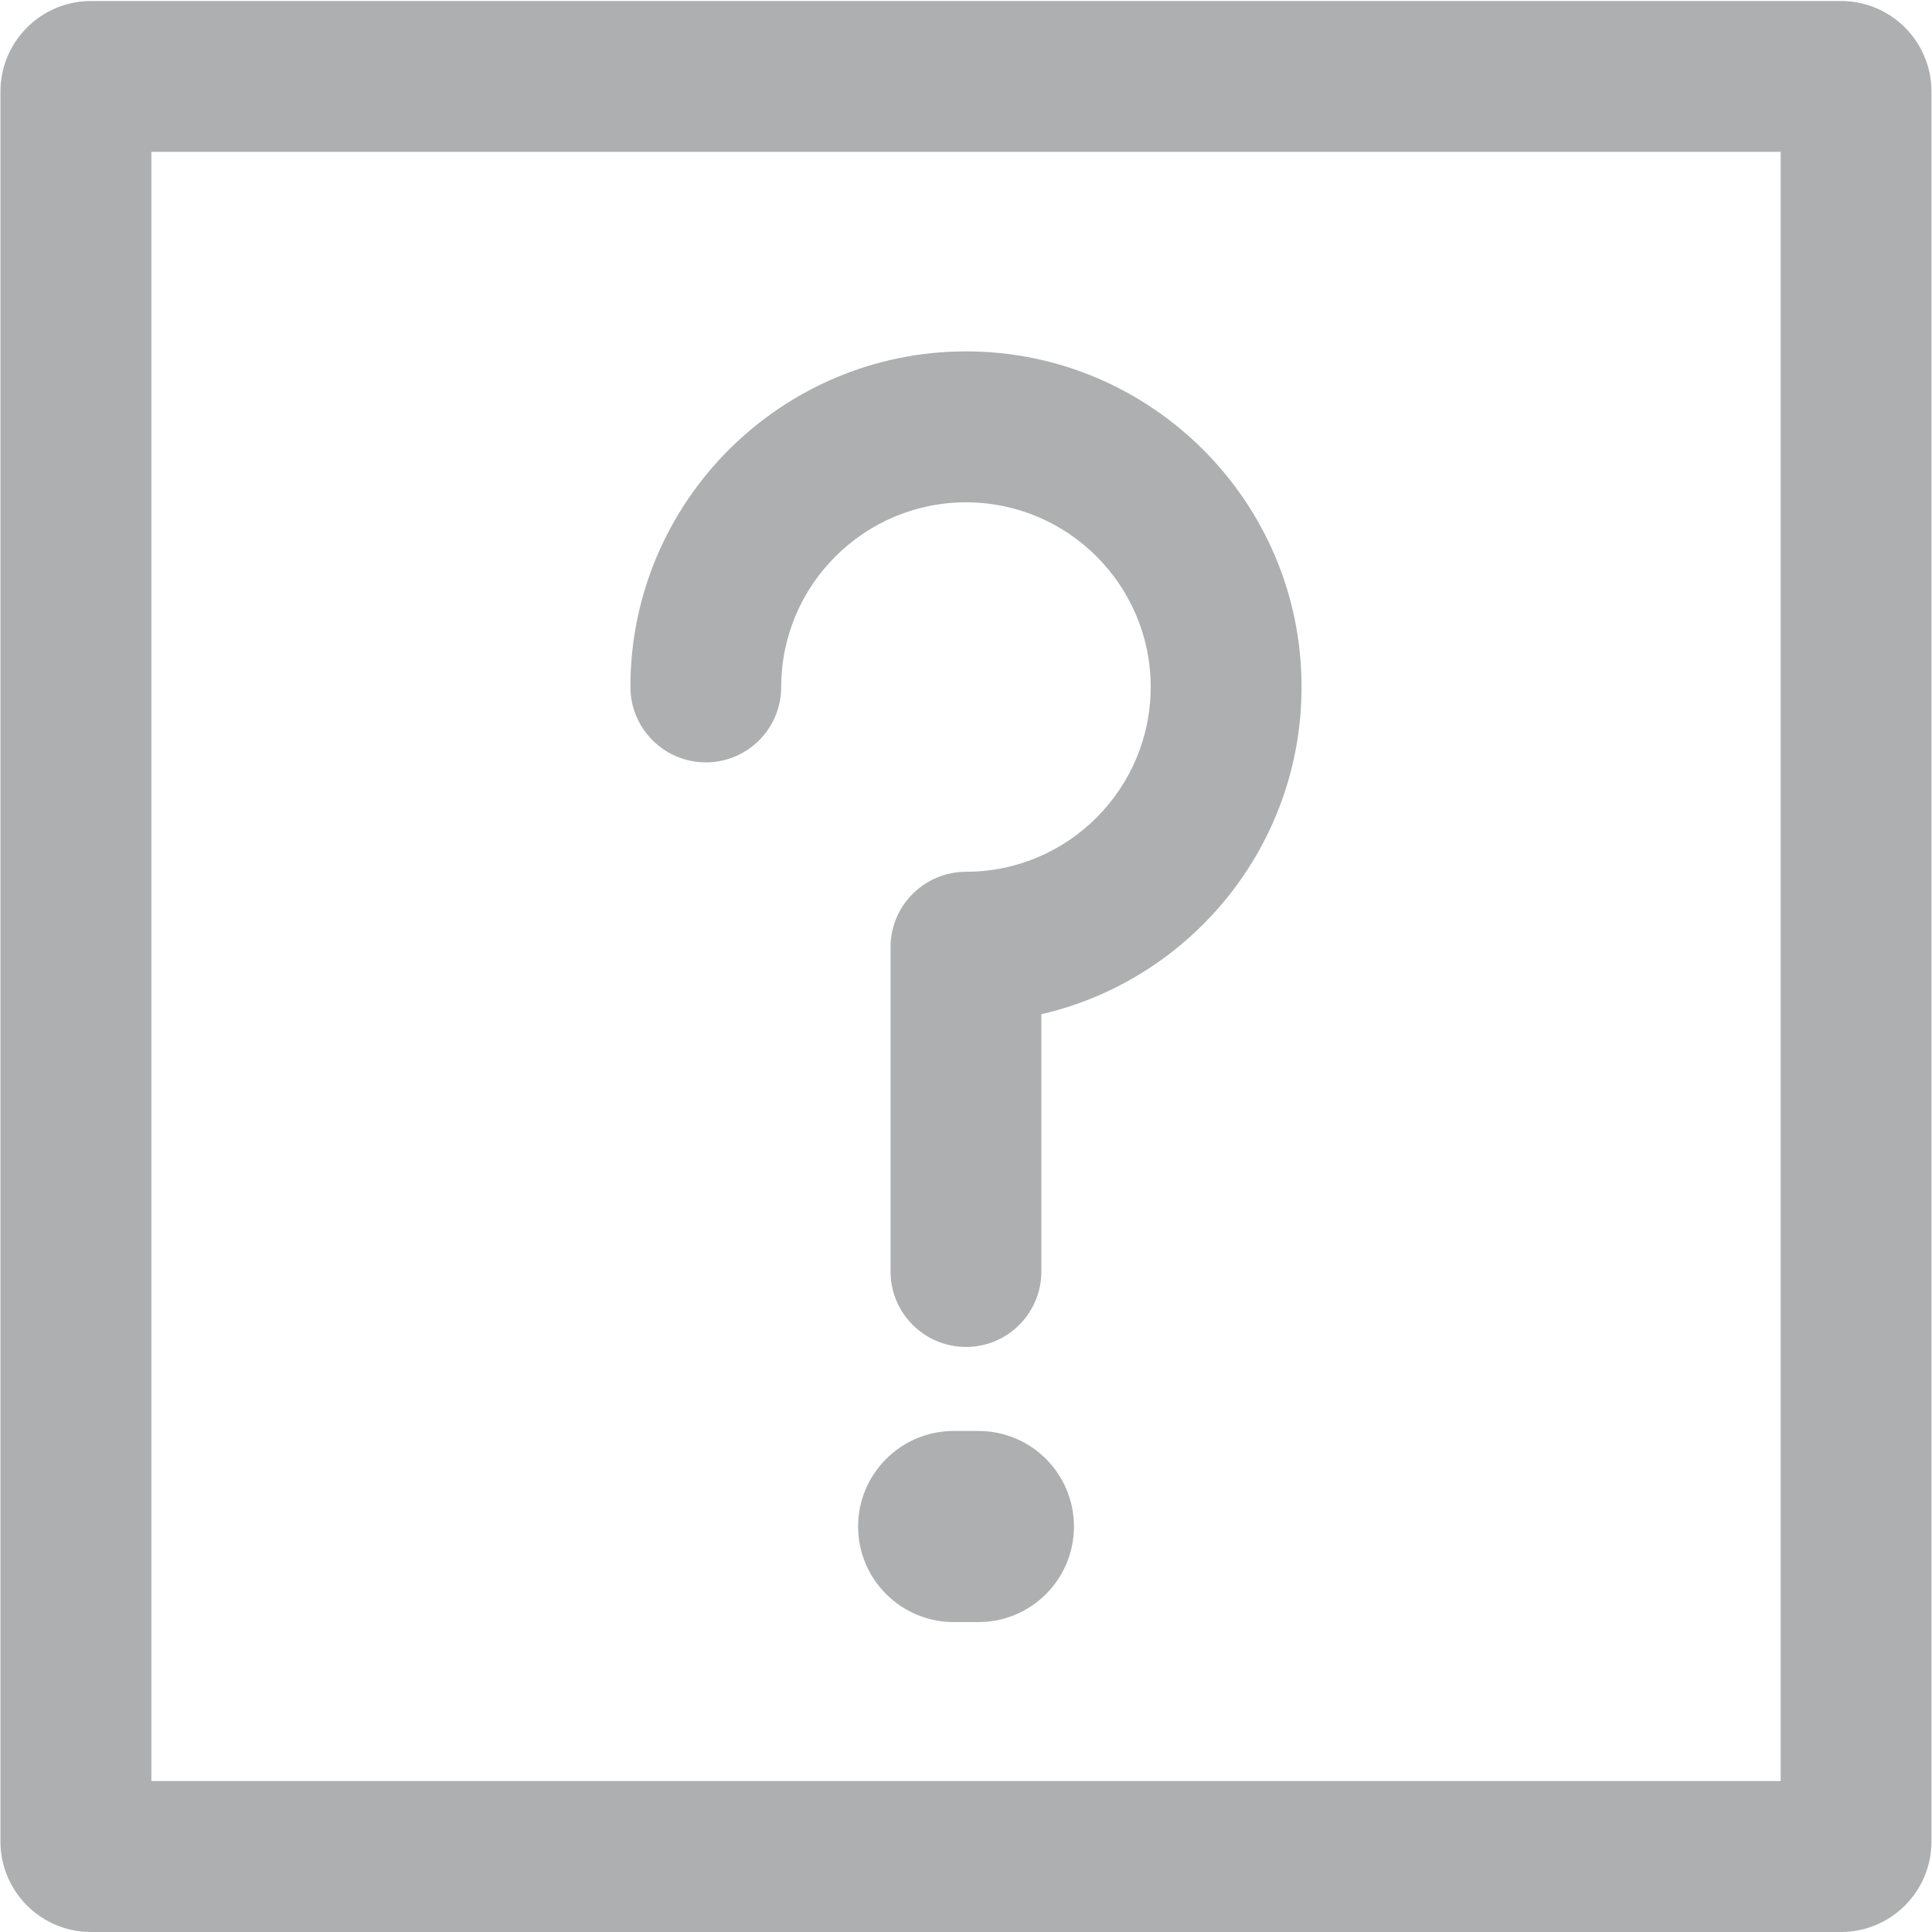 <?xml version="1.0" encoding="utf-8"?>
<!-- Generator: Adobe Illustrator 16.0.0, SVG Export Plug-In . SVG Version: 6.00 Build 0)  -->
<!DOCTYPE svg PUBLIC "-//W3C//DTD SVG 1.1//EN" "http://www.w3.org/Graphics/SVG/1.1/DTD/svg11.dtd">
<svg version="1.1" id="Layer_1" xmlns="http://www.w3.org/2000/svg" xmlns:xlink="http://www.w3.org/1999/xlink" x="0px" y="0px"
	 width="40px" height="40px" viewBox="-12.25 -12.25 40 40" enable-background="new -12.25 -12.25 40 40" xml:space="preserve">
<g display="none">
	<path display="inline" fill="#ADAFB0" d="M14.766,15.5H0.735c-0.401,0-0.726-0.324-0.726-0.727V5.949H15.49v8.824
		C15.491,15.176,15.166,15.5,14.766,15.5 M0.01,0.746c0-0.401,0.325-0.727,0.726-0.727h3.628L5.811,1.47h8.955
		c0.4,0,0.727,0.325,0.727,0.727v2.3H0.01V0.746z"/>
</g>
<g display="none">
	<g display="inline">
		<path fill="#ADAFB0" stroke="#ADAFB0" stroke-width="0.4" stroke-miterlimit="10" d="M4.285,6.51L3.446,7.162
			C3.354,7.231,3.26,7.243,3.179,7.15L2.958,6.905C2.876,6.813,2.922,6.707,2.981,6.649l1.63-1.584h0.315
			c0.116,0,0.209,0.104,0.209,0.222v7.477c0,0.116-0.094,0.221-0.209,0.221h-0.42c-0.127,0-0.221-0.104-0.221-0.221V6.51z"/>
		<path fill="#ADAFB0" stroke="#ADAFB0" stroke-width="0.4" stroke-miterlimit="10" d="M7.087,7.243
			c0-0.372,0.302-0.663,0.662-0.663c0.373,0,0.665,0.291,0.665,0.663c0,0.36-0.292,0.663-0.665,0.663
			C7.389,7.906,7.087,7.604,7.087,7.243z M7.749,10.143c0.373,0,0.665,0.291,0.665,0.664c0,0.361-0.292,0.664-0.665,0.664
			c-0.36,0-0.662-0.303-0.662-0.664C7.087,10.434,7.389,10.143,7.749,10.143z"/>
		<path fill="#ADAFB0" stroke="#ADAFB0" stroke-width="0.4" stroke-miterlimit="10" d="M11.039,6.51L10.2,7.162
			c-0.095,0.069-0.187,0.081-0.267-0.012L9.711,6.905C9.629,6.813,9.676,6.707,9.734,6.649l1.63-1.584h0.315
			c0.115,0,0.209,0.104,0.209,0.222v7.477c0,0.116-0.094,0.221-0.209,0.221h-0.421c-0.128,0-0.221-0.104-0.221-0.221L11.039,6.51
			L11.039,6.51z"/>
	</g>
	<path display="inline" fill="#ADAFB0" d="M14.766,15.5H0.735c-0.4,0-0.726-0.324-0.726-0.727V0.746
		c0-0.401,0.325-0.727,0.726-0.727h14.031c0.399,0,0.726,0.325,0.726,0.727v14.027C15.491,15.176,15.166,15.5,14.766,15.5
		 M1.461,0.746c-0.401,0-0.726,0.324-0.726,0.725c0,0.401,0.325,0.727,0.726,0.727c0.4,0,0.725-0.325,0.725-0.727
		C2.187,1.07,1.862,0.746,1.461,0.746 M3.638,0.746c-0.4,0-0.725,0.324-0.725,0.725c0,0.401,0.325,0.727,0.725,0.727
		c0.401,0,0.726-0.325,0.726-0.727C4.364,1.07,4.039,0.746,3.638,0.746 M5.815,0.746c-0.4,0-0.726,0.324-0.726,0.725
		c0,0.401,0.325,0.727,0.726,0.727s0.726-0.325,0.726-0.727C6.541,1.07,6.216,0.746,5.815,0.746 M14.305,3.313H1.196v11.072h13.109
		V3.313z"/>
</g>
<g display="none">
	<path display="inline" fill="#ADAFB0" d="M14.764,0.02H0.735c-0.4,0-0.726,0.325-0.726,0.727v14.028c0,0.4,0.325,0.726,0.726,0.726
		h14.029c0.401,0,0.728-0.324,0.728-0.726V0.746C15.491,0.345,15.166,0.02,14.764,0.02z M14.04,7.034H8.477V1.471h5.563L14.04,7.034
		L14.04,7.034z M7.024,1.471v5.563H1.461V1.471H7.024z M1.461,8.486h5.563v5.563H1.461V8.486z M8.477,14.049V8.486h5.563v5.563
		H8.477z"/>
</g>
<g display="none">
	<path display="inline" fill="#ADAFB0" d="M15.491,14.049c0,0.803-0.649,1.451-1.451,1.451c-0.401,0-0.765-0.162-1.026-0.425
		L8.76,10.822c-0.864,0.51-1.869,0.809-2.945,0.809c-3.207,0-5.806-2.6-5.806-5.806s2.6-5.805,5.806-5.805
		c3.207,0,5.805,2.6,5.805,5.806c0,1.076-0.298,2.08-0.808,2.943l4.252,4.254C15.329,13.285,15.491,13.648,15.491,14.049
		 M5.815,1.471c-2.405,0-4.354,1.95-4.354,4.354c0,2.404,1.949,4.354,4.354,4.354c2.405,0,4.354-1.95,4.354-4.354
		C10.169,3.42,8.22,1.471,5.815,1.471 M8.234,6.551H3.396c-0.4,0-0.725-0.324-0.725-0.726c0-0.402,0.325-0.725,0.725-0.725h4.838
		c0.4,0,0.725,0.324,0.725,0.726C8.959,6.228,8.635,6.551,8.234,6.551"/>
</g>
<g display="none">
	<path display="inline" fill="#ADAFB0" d="M15.491,14.049c0,0.803-0.649,1.451-1.451,1.451c-0.401,0-0.765-0.162-1.026-0.425
		L8.76,10.822c-0.865,0.51-1.869,0.809-2.945,0.809c-3.206,0-5.805-2.6-5.805-5.806S2.609,0.02,5.815,0.02
		c3.207,0,5.806,2.6,5.806,5.806c0,1.076-0.298,2.08-0.809,2.943l4.254,4.254C15.329,13.285,15.491,13.648,15.491,14.049
		 M5.815,1.471c-2.405,0-4.354,1.95-4.354,4.354c0,2.404,1.949,4.354,4.354,4.354c2.405,0,4.354-1.95,4.354-4.354
		C10.169,3.42,8.22,1.471,5.815,1.471 M8.234,6.551H6.541v1.693c0,0.4-0.325,0.727-0.726,0.727S5.09,8.645,5.09,8.244V6.551H3.396
		c-0.401,0-0.726-0.324-0.726-0.726C2.67,5.423,2.996,5.1,3.396,5.1H5.09V3.406c0-0.4,0.324-0.727,0.725-0.727
		s0.726,0.326,0.726,0.727V5.1h1.693c0.4,0,0.725,0.324,0.725,0.726C8.959,6.228,8.635,6.551,8.234,6.551"/>
</g>
<g>
	<path fill="#ADAFB0" d="M25.863-12.229h-36.229c-1.035,0-1.875,0.84-1.875,1.877v36.228c0,1.034,0.84,1.874,1.875,1.874h36.229
		c1.036,0,1.876-0.837,1.876-1.874v-36.23C27.739-11.389,26.902-12.229,25.863-12.229z M24.617,24.625H-9.116V-9.107h33.733V24.625z
		"/>
	<path fill="#ADAFB0" d="M8.009,17.377H7.492c-1.089,0-1.976,0.888-1.976,1.978s0.887,1.978,1.976,1.978h0.517
		c1.093,0,1.976-0.888,1.976-1.978S9.103,17.377,8.009,17.377z"/>
	<path fill="#ADAFB0" d="M7.751-4.975c-3.833,0-6.949,3.117-6.949,6.947c0,0.862,0.7,1.562,1.562,1.562c0.863,0,1.56-0.7,1.56-1.562
		c0-2.107,1.717-3.822,3.827-3.822c2.108,0,3.823,1.715,3.823,3.822c0,2.112-1.715,3.827-3.823,3.827c-0.863,0-1.563,0.7-1.563,1.56
		v6.717c0,0.862,0.7,1.561,1.563,1.561c0.859,0,1.559-0.698,1.559-1.561V8.748c3.084-0.709,5.387-3.479,5.387-6.773
		C14.701-1.857,11.584-4.975,7.751-4.975z"/>
</g>
<g display="none">
	<path display="inline" fill="#ADAFB0" d="M7.5,13.587L6.503,12.59c-0.138-0.137-0.138-0.361,0-0.498
		c0.138-0.138,0.36-0.138,0.499,0l0.395,0.396V10.01l0,0C7.398,9.92,7.434,9.832,7.5,9.766c0.138-0.14,0.361-0.14,0.498,0
		C8.065,9.832,8.1,9.92,8.102,10.01v-0.002v2.479l0.396-0.396c0.138-0.138,0.361-0.138,0.5,0c0.137,0.138,0.137,0.361,0,0.498
		l-0.999,0.997C7.861,13.725,7.638,13.725,7.5,13.587 M10.825,10.264c-0.14-0.138-0.14-0.359,0-0.498l0.396-0.396H8.74l0,0
		C8.652,9.368,8.564,9.334,8.497,9.266c-0.138-0.137-0.138-0.358,0-0.498C8.564,8.7,8.652,8.666,8.74,8.664l0,0h2.479L10.825,8.27
		c-0.14-0.138-0.14-0.36,0-0.499c0.137-0.138,0.358-0.138,0.498,0l0.995,0.997c0.14,0.14,0.14,0.361,0,0.498l-0.995,0.998
		C11.184,10.402,10.961,10.402,10.825,10.264 M6.758,9.369H4.279l0.396,0.396c0.138,0.139,0.138,0.36,0,0.498
		c-0.138,0.139-0.36,0.139-0.499,0L3.18,9.266c-0.139-0.137-0.139-0.358,0-0.498l0.996-0.997c0.139-0.138,0.361-0.138,0.499,0
		c0.138,0.138,0.138,0.361,0,0.499L4.279,8.664h2.479v0.002c0.088,0,0.176,0.034,0.244,0.102c0.138,0.14,0.138,0.361,0,0.498
		C6.934,9.334,6.846,9.368,6.758,9.369L6.758,9.369z M7.5,8.27C7.432,8.201,7.398,8.113,7.396,8.025l0,0V5.547L7.002,5.941
		c-0.139,0.14-0.361,0.14-0.499,0c-0.138-0.137-0.138-0.359,0-0.498L7.5,4.446c0.138-0.138,0.361-0.138,0.498,0l0.999,0.997
		c0.137,0.139,0.137,0.361,0,0.498c-0.14,0.14-0.362,0.14-0.5,0L8.102,5.547v2.479l0,0C8.1,8.113,8.065,8.202,7.998,8.27
		C7.861,8.407,7.638,8.407,7.5,8.27"/>
	<path display="inline" fill="#ADAFB0" d="M14.771,15.5H0.727C0.325,15.5,0,15.176,0,14.773V0.728C0,0.327,0.325,0,0.727,0h14.044
		C15.173,0,15.5,0.327,15.5,0.728v14.045C15.5,15.176,15.173,15.5,14.771,15.5 M1.453,0.728c-0.401,0-0.727,0.326-0.727,0.727
		s0.325,0.728,0.727,0.728c0.4,0,0.727-0.326,0.727-0.728C2.18,1.054,1.854,0.728,1.453,0.728 M3.633,0.728
		c-0.401,0-0.727,0.326-0.727,0.727s0.325,0.728,0.727,0.728c0.4,0,0.727-0.326,0.727-0.728C4.359,1.054,4.033,0.728,3.633,0.728
		 M5.812,0.728c-0.401,0-0.726,0.326-0.726,0.727S5.41,2.183,5.812,2.183S6.54,1.857,6.54,1.455
		C6.539,1.054,6.213,0.728,5.812,0.728 M14.311,3.297H1.188v11.088h13.125V3.297H14.311z"/>
</g>
</svg>
